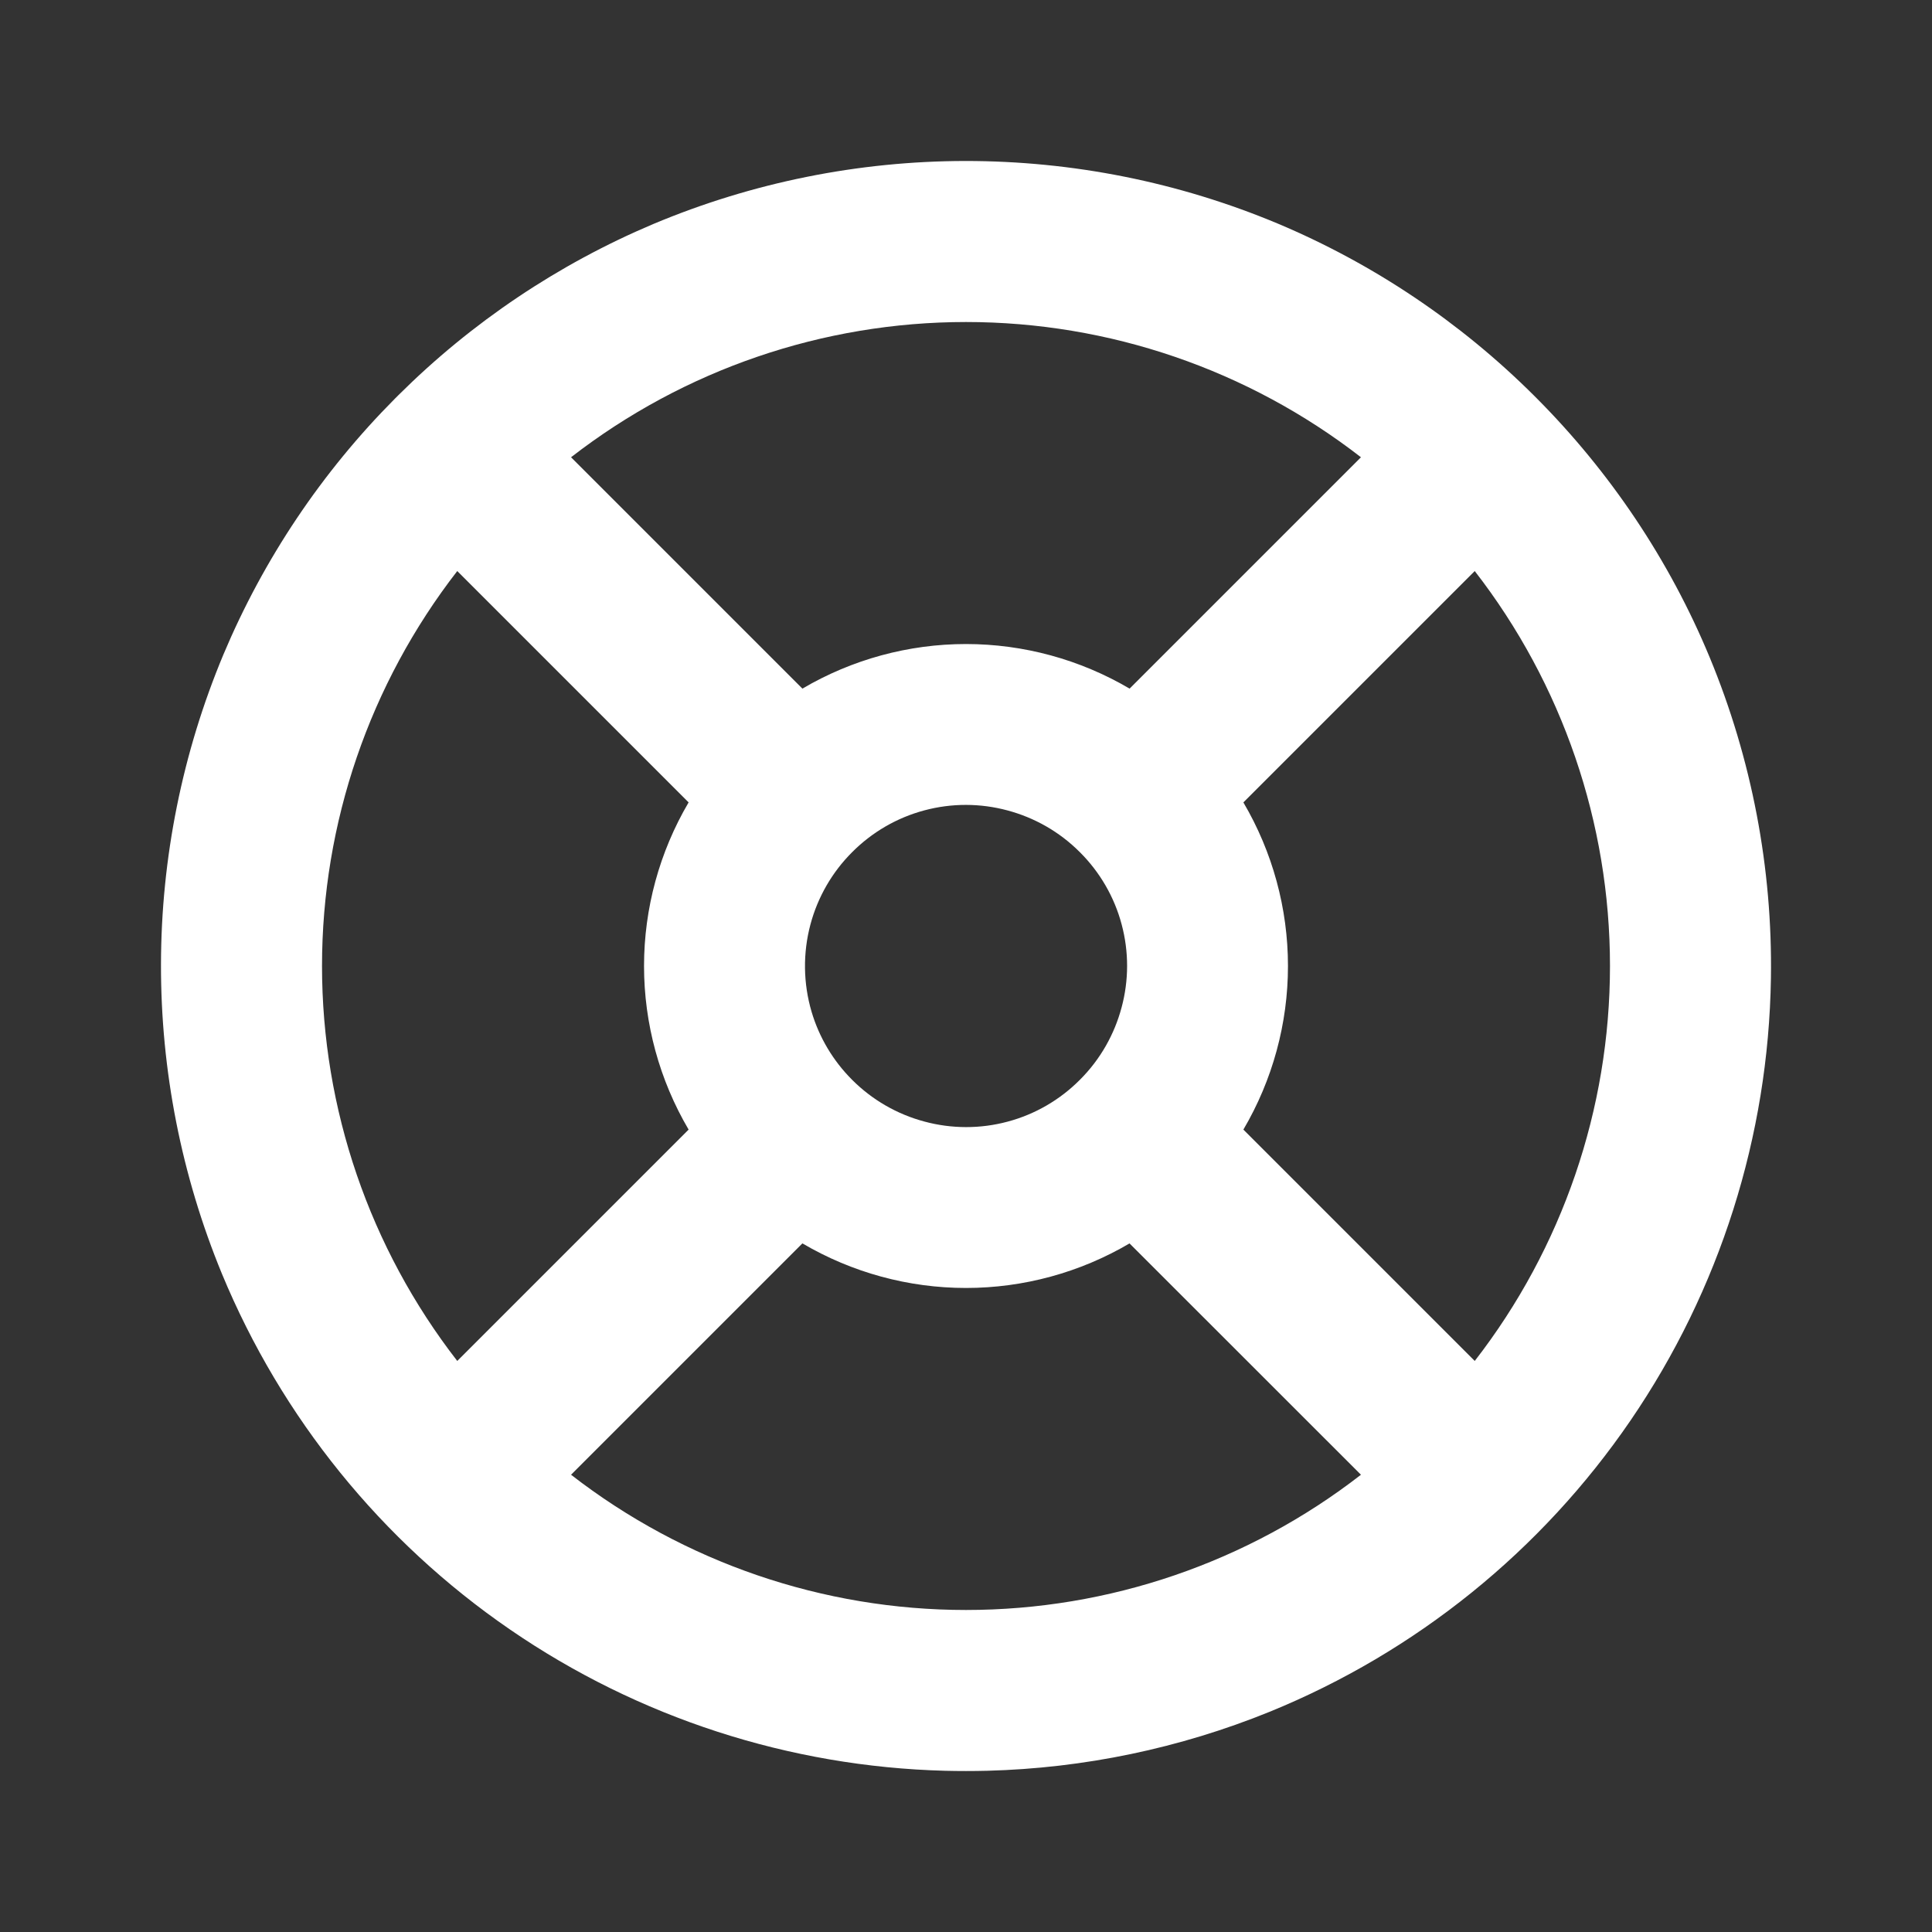 <?xml version="1.0" encoding="UTF-8" standalone="no"?>
<!DOCTYPE svg PUBLIC "-//W3C//DTD SVG 1.1//EN" "http://www.w3.org/Graphics/SVG/1.1/DTD/svg11.dtd">
<svg width="100%" height="100%" viewBox="0 0 40 40" version="1.1" xmlns="http://www.w3.org/2000/svg" xmlns:xlink="http://www.w3.org/1999/xlink" xml:space="preserve" xmlns:serif="http://www.serif.com/" style="fill-rule:evenodd;clip-rule:evenodd;stroke-linejoin:round;stroke-miterlimit:2;">
    <rect x="0" y="0" width="40" height="40" fill="#333333" stroke="none"/>
    <path d="M20.433,36.662C20.145,36.669 19.856,36.669 19.567,36.662C16.344,36.578 13.214,35.562 10.557,33.736C7.899,31.91 5.829,29.352 4.595,26.373C3.757,24.34 3.328,22.162 3.333,19.962C3.337,17.763 3.776,15.586 4.623,13.557C5.456,11.575 6.664,9.773 8.18,8.25L8.25,8.18C9.766,6.672 11.558,5.469 13.528,4.637C15.574,3.778 17.77,3.335 19.988,3.333C22.207,3.332 24.403,3.771 26.45,4.627C28.433,5.461 30.236,6.671 31.76,8.19L31.81,8.24C33.332,9.768 34.56,11.59 35.398,13.612C36.269,15.716 36.7,17.976 36.665,20.253C36.615,23.523 35.605,26.707 33.76,29.407C31.915,32.107 29.317,34.205 26.288,35.44C24.427,36.196 22.444,36.61 20.435,36.662L20.433,36.662ZM23.387,25.745L28.177,30.533C25.837,32.348 22.961,33.333 20,33.333C17.039,33.333 14.163,32.348 11.823,30.533L16.613,25.743C17.64,26.347 18.809,26.666 20,26.666C21.191,26.666 22.36,26.347 23.387,25.743L23.387,25.745ZM14.257,23.387L9.467,28.177C7.652,25.837 6.667,22.961 6.667,20C6.667,17.039 7.652,14.163 9.467,11.823L14.257,16.613C13.653,17.64 13.334,18.809 13.334,20C13.334,21.191 13.653,22.36 14.257,23.387ZM16.803,20.948C16.629,20.358 16.621,19.731 16.78,19.137C16.931,18.572 17.229,18.056 17.643,17.643C18.056,17.228 18.571,16.929 19.137,16.778C19.703,16.626 20.298,16.627 20.863,16.78C21.41,16.927 21.928,17.213 22.357,17.643C22.772,18.056 23.071,18.571 23.222,19.137C23.374,19.703 23.373,20.298 23.22,20.863C23.073,21.41 22.787,21.928 22.357,22.357C21.944,22.772 21.429,23.071 20.863,23.222C20.298,23.374 19.702,23.373 19.137,23.22C18.572,23.069 18.056,22.771 17.643,22.357C17.25,21.965 16.961,21.481 16.803,20.948ZM23.387,14.257C22.36,13.653 21.191,13.334 20,13.334C18.809,13.334 17.64,13.653 16.613,14.257L11.823,9.467C14.163,7.652 17.039,6.667 20,6.667C22.961,6.667 25.837,7.652 28.177,9.467L23.387,14.257ZM30.533,28.177C32.348,25.837 33.333,22.961 33.333,20C33.333,17.039 32.348,14.163 30.533,11.823L25.743,16.613C26.347,17.64 26.666,18.809 26.666,20C26.666,21.191 26.347,22.36 25.743,23.387L30.533,28.177Z" style="fill:white;"/>
</svg>
